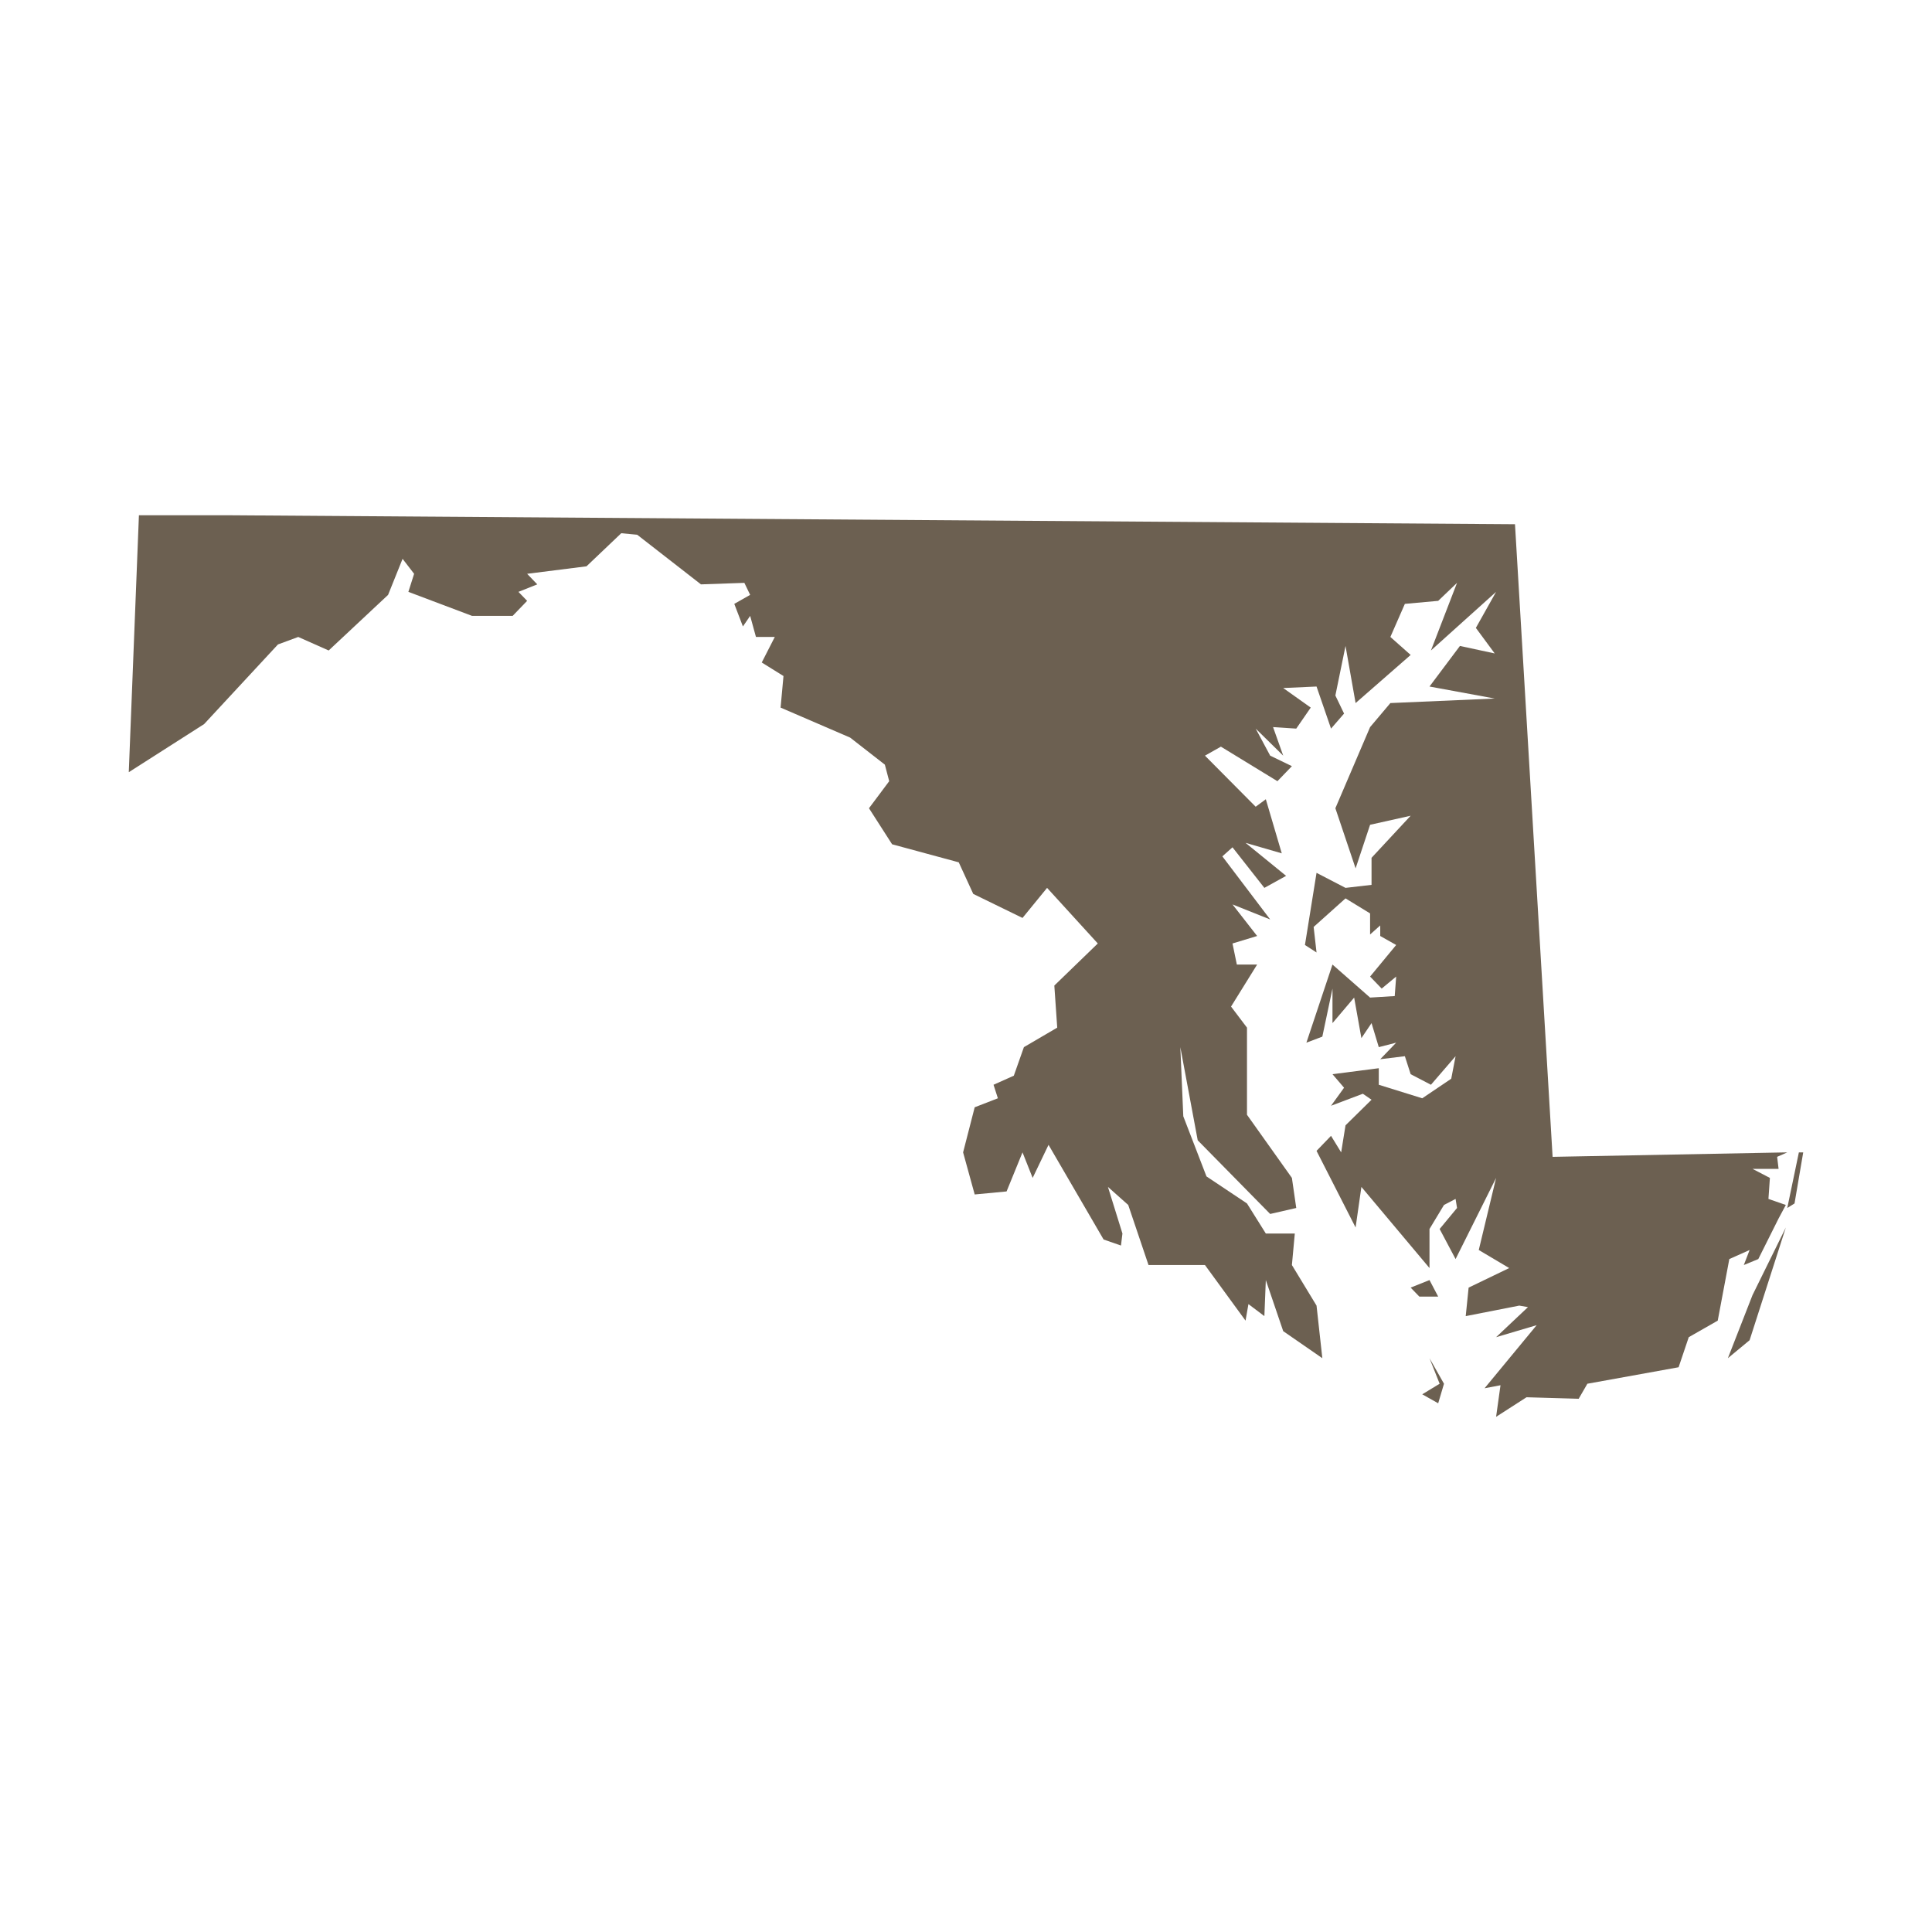 <svg width="32" height="32" viewBox="0 0 32 32" fill="none" xmlns="http://www.w3.org/2000/svg">
<path d="M23.917 22.919L23.821 23.243L23.557 23.094L23.845 22.919L23.677 22.496L23.917 22.919ZM23.821 21.476H23.509L23.365 21.327L23.677 21.202L23.821 21.476ZM28.619 22.496L29.027 21.451L29.579 20.331L28.979 22.198L28.619 22.496ZM29.723 19.933L29.603 20.008L29.795 19.087H29.867L29.723 19.933ZM3.765 8.534L25.093 8.683L25.716 19.161L29.603 19.087L29.435 19.161L29.459 19.36H29.027L29.315 19.51L29.291 19.858L29.579 19.958L29.459 20.182L29.123 20.854L28.883 20.953L28.979 20.704L28.643 20.854L28.451 21.874L27.971 22.148L27.803 22.646L26.292 22.919L26.148 23.168L25.284 23.143L24.78 23.467L24.853 22.944L24.589 22.994L25.452 21.949L24.78 22.148L25.308 21.65L25.164 21.625L24.277 21.799L24.325 21.327L24.997 21.003L24.493 20.704L24.78 19.51L24.109 20.854L23.845 20.356L24.133 20.008L24.109 19.858L23.917 19.958L23.677 20.356V21.003L22.549 19.659L22.453 20.331L21.806 19.062L22.046 18.813L22.214 19.087L22.286 18.639L22.717 18.215L22.573 18.116L22.046 18.315L22.262 18.016L22.07 17.792L22.837 17.693V17.967L23.557 18.191L24.037 17.867L24.109 17.494L23.701 17.967L23.365 17.792L23.269 17.494L22.861 17.544L23.125 17.27L22.837 17.344L22.717 16.946L22.549 17.195L22.429 16.523L22.07 16.946V16.374L21.902 17.17L21.638 17.27L22.07 15.976L22.693 16.523L23.101 16.498L23.125 16.175L22.885 16.374L22.693 16.175L23.125 15.652L22.861 15.503V15.328L22.693 15.478V15.129L22.286 14.88L21.758 15.353L21.806 15.776L21.614 15.652L21.806 14.457L22.286 14.706L22.717 14.656V14.208L23.365 13.511L22.693 13.661L22.453 14.383L22.118 13.387L22.693 12.043L23.029 11.645L24.757 11.57L23.677 11.371L24.181 10.699L24.757 10.823L24.445 10.4L24.78 9.803L23.701 10.774L24.133 9.654L23.821 9.952L23.269 10.002L23.029 10.55L23.365 10.848L22.453 11.645L22.286 10.699L22.118 11.52L22.262 11.819L22.046 12.068L21.806 11.371L21.254 11.396L21.71 11.72L21.47 12.068L21.086 12.043L21.254 12.516L20.798 12.068L21.038 12.516L21.398 12.69L21.158 12.939L20.222 12.367L19.958 12.516L20.798 13.362L20.966 13.238L21.23 14.134L20.63 13.96L21.302 14.507L20.942 14.706L20.414 14.034L20.246 14.184L21.038 15.229L20.414 14.98L20.822 15.503L20.414 15.627L20.486 15.976H20.822L20.39 16.672L20.654 17.021V18.464L21.398 19.51L21.47 20.008L21.038 20.107L19.838 18.887L19.55 17.344L19.599 18.489L19.983 19.485L20.654 19.933L20.966 20.431H21.446L21.398 20.953L21.806 21.625L21.902 22.496L21.254 22.048L20.966 21.202L20.942 21.799L20.678 21.6L20.63 21.874L19.958 20.953H19.023L18.687 19.958L18.351 19.659L18.591 20.431L18.567 20.63L18.279 20.53L17.367 18.962L17.104 19.51L16.936 19.087L16.672 19.734L16.144 19.784L15.952 19.087L16.144 18.34L16.528 18.191L16.456 17.967L16.792 17.817L16.959 17.344L17.511 17.021L17.463 16.324L18.183 15.627L17.343 14.706L16.936 15.204L16.12 14.806L15.88 14.283L14.776 13.984L14.393 13.387L14.728 12.939L14.656 12.665L14.081 12.217L12.929 11.72L12.977 11.197L12.617 10.973L12.833 10.55H12.521L12.425 10.201L12.305 10.376L12.162 10.002L12.425 9.853L12.329 9.654L11.61 9.679L10.554 8.857L10.29 8.832L9.714 9.38L8.731 9.504L8.899 9.679L8.587 9.803L8.731 9.952L8.491 10.201H7.819L6.764 9.803L6.859 9.504L6.668 9.256L6.428 9.853L5.444 10.774L4.94 10.55L4.604 10.674L3.381 11.993L2.133 12.79L2.301 8.534H3.765Z" fill="#6C6051"/>
</svg>
